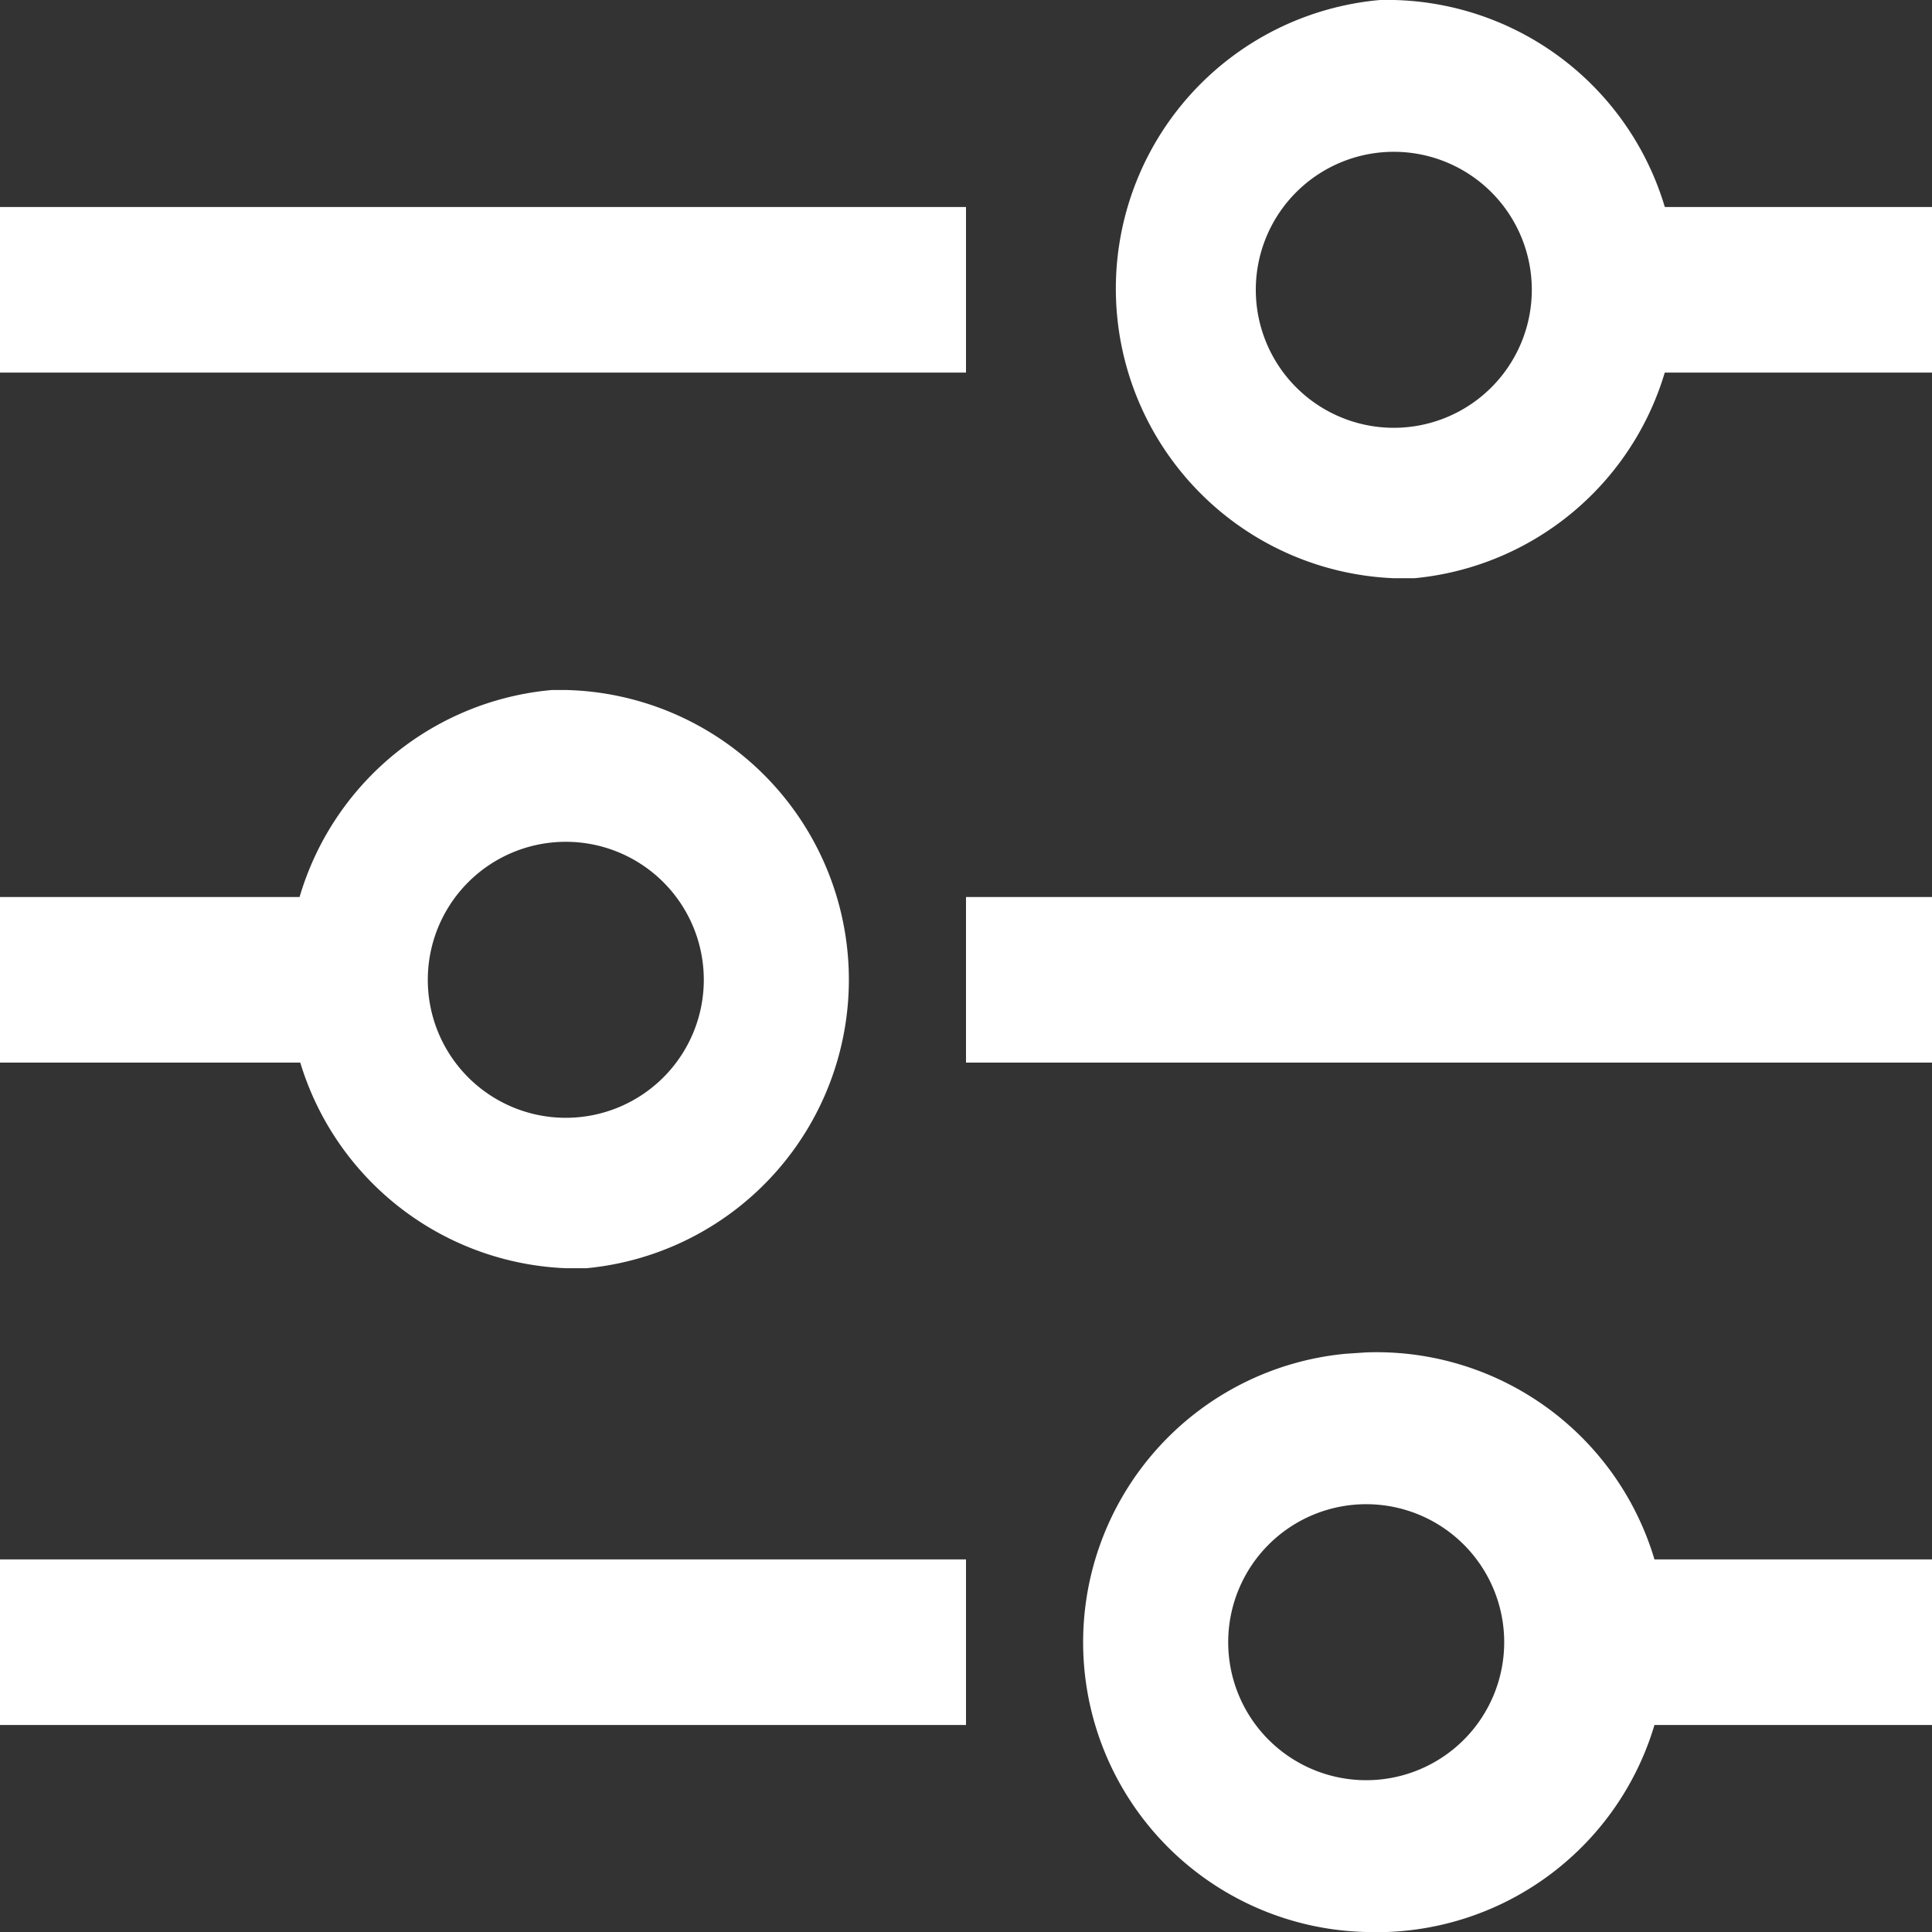 <?xml version="1.0" standalone="no"?><!DOCTYPE svg PUBLIC "-//W3C//DTD SVG 1.1//EN" "http://www.w3.org/Graphics/SVG/1.1/DTD/svg11.dtd"><svg t="1718004275655" class="icon" viewBox="0 0 1024 1024" version="1.1" xmlns="http://www.w3.org/2000/svg" p-id="29081" xmlns:xlink="http://www.w3.org/1999/xlink" width="30" height="30"><rect x="0" y="0" width="1024" height="1024" fill="#333333" stroke="none"/><path d="M1024 109.714v87.771h-146.286V109.714z m-512 0v87.771H0V109.714z m512 365.714v87.771H512V475.429z m-804.571 0v87.771H0V475.429z m804.571 351.086v87.771h-219.429v-87.771z m-512 0v87.771H0v-87.771z" fill="#ffffff" p-id="29082"></path><path d="M738.743 80.457a73.143 73.143 0 1 0 73.143 73.143 73.143 73.143 0 0 0-73.143-73.143z m0-80.457a153.6 153.6 0 0 1 10.971 306.469h-10.971A153.6 153.6 0 0 1 731.429 0z m-438.857 446.171a73.143 73.143 0 1 0 73.143 73.143 73.143 73.143 0 0 0-73.143-73.143z m0-80.457a153.6 153.6 0 0 1 10.971 306.469H299.886A153.6 153.6 0 0 1 292.571 365.714z m424.229 431.543a73.143 73.143 0 1 0 73.143 73.143 73.143 73.143 0 0 0-73.143-73.143z m0-80.457a153.6 153.6 0 0 1 10.971 307.2H724.114a153.6 153.6 0 0 1-10.971-306.469z" p-id="29083" fill="#ffffff"></path></svg>